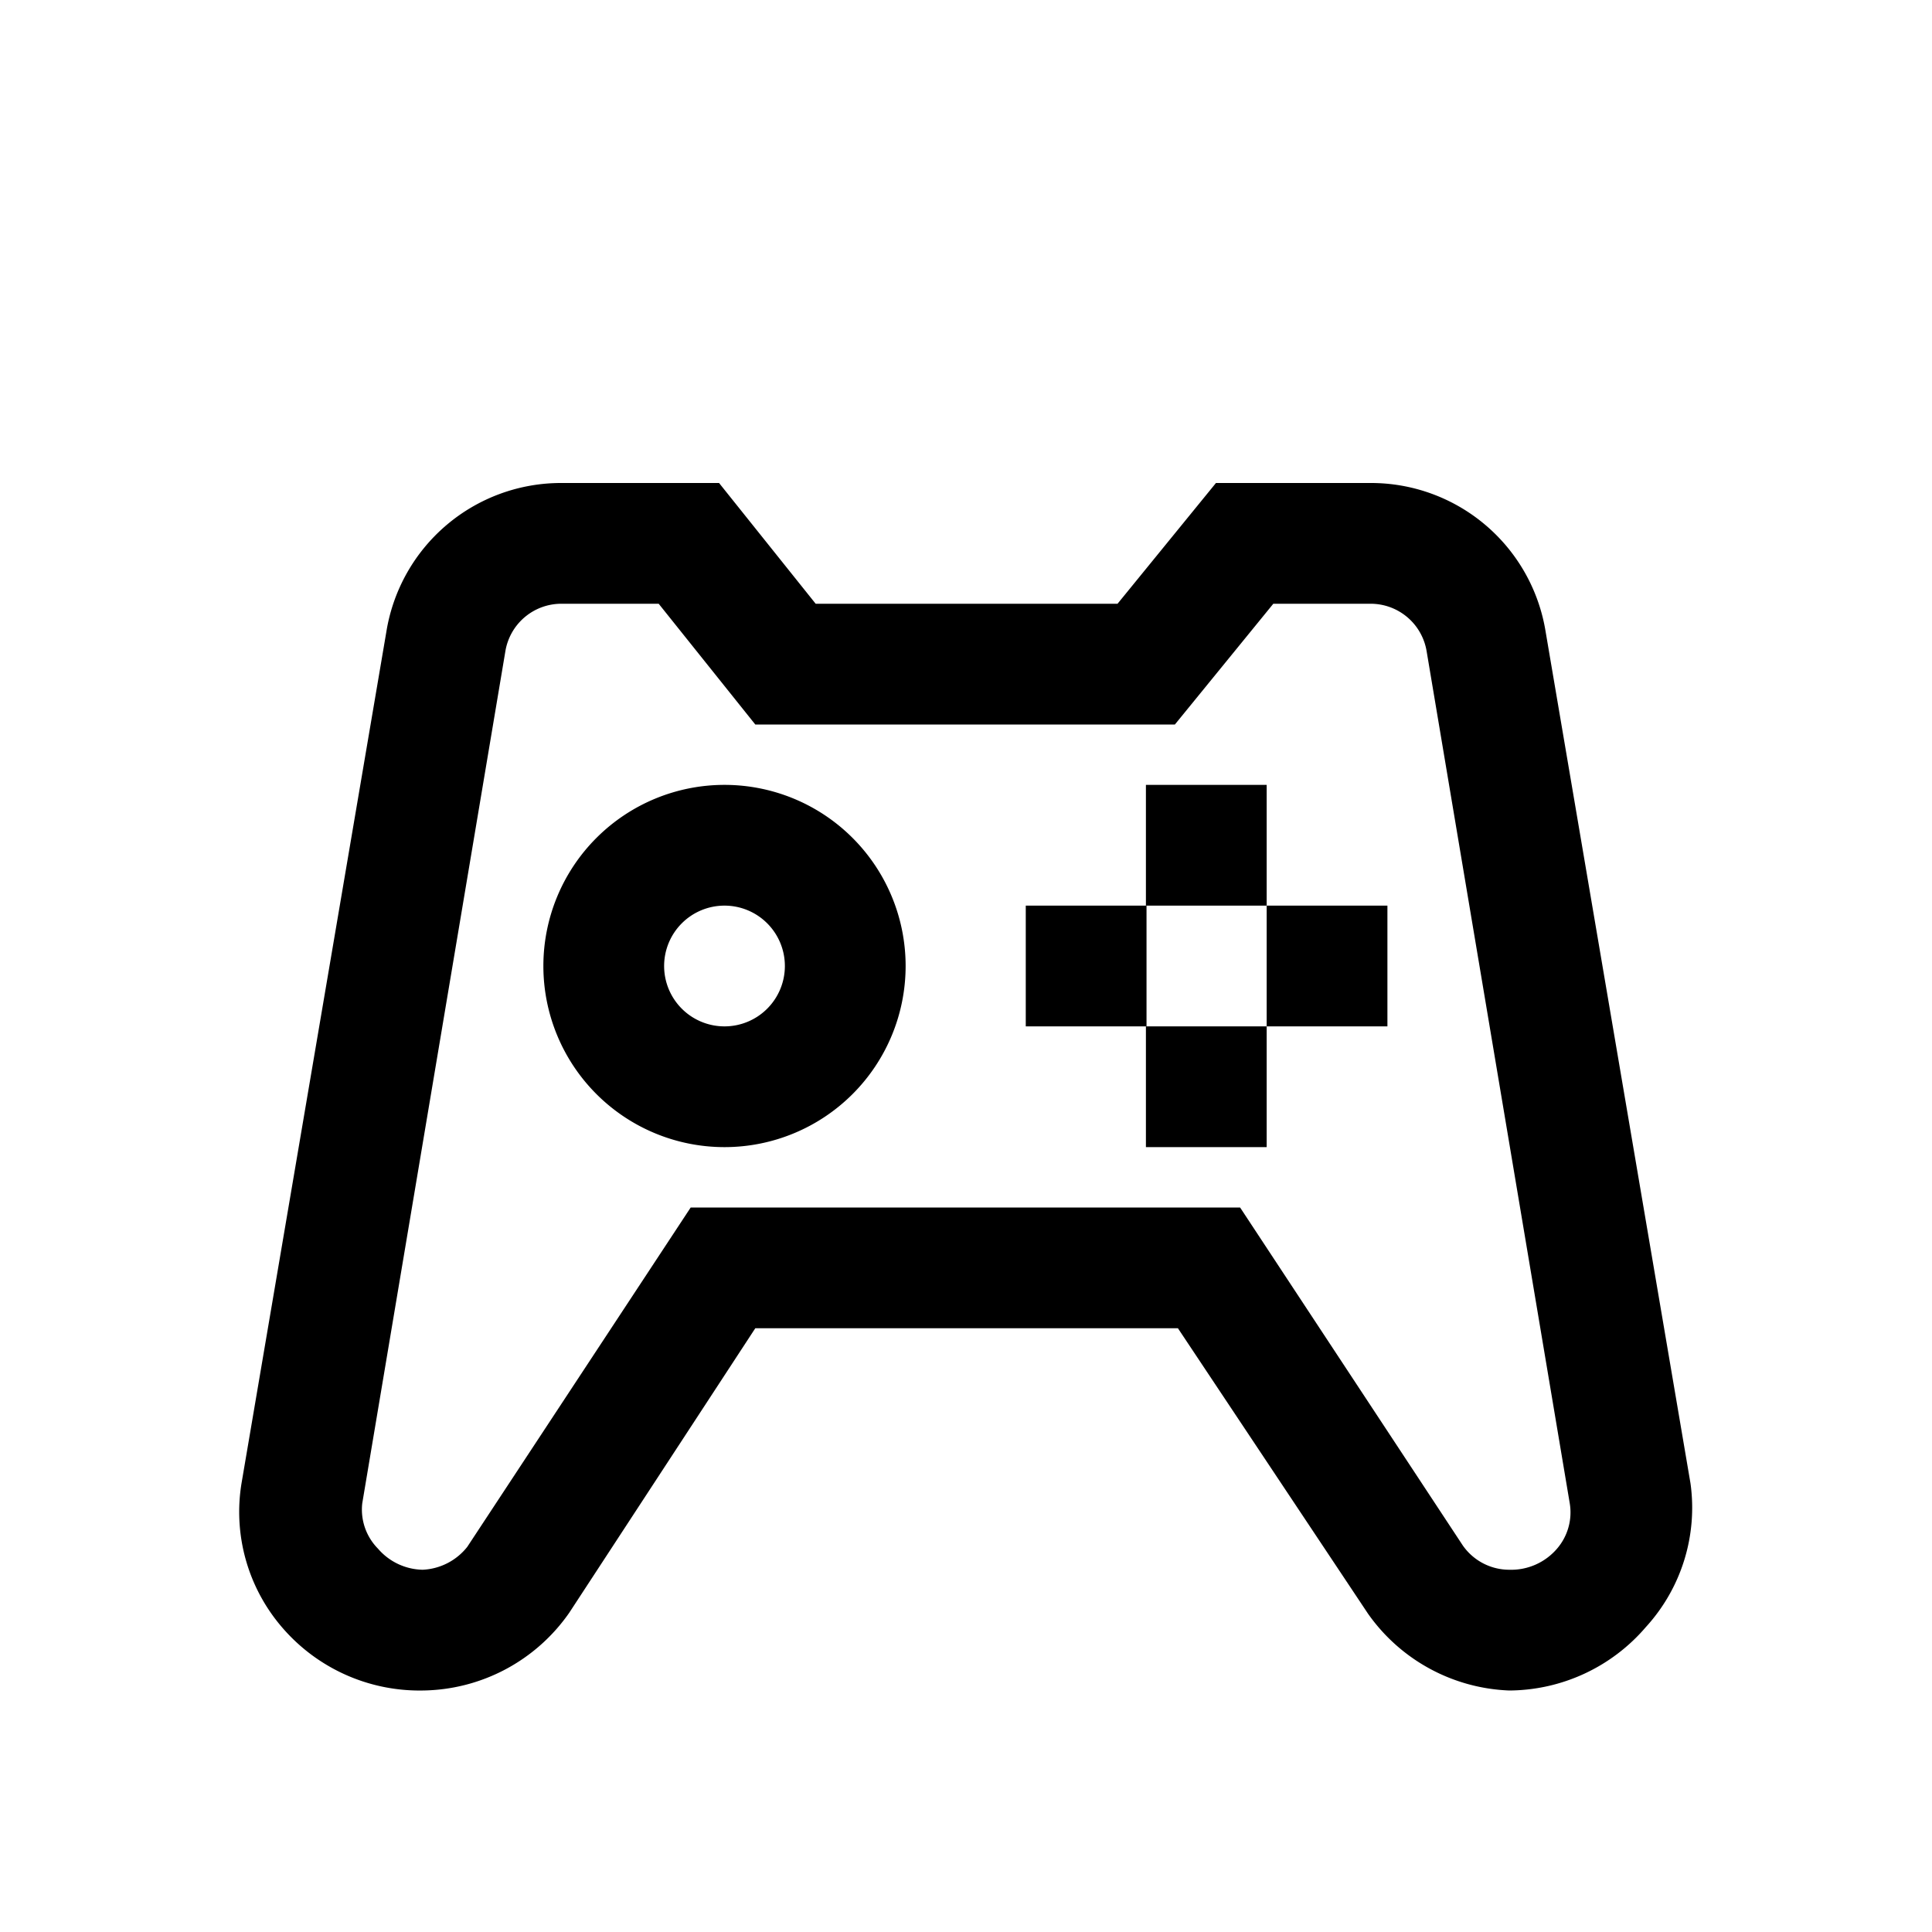 <svg id="Ready" xmlns="http://www.w3.org/2000/svg" viewBox="0 0 32 32"><title>Megaicons_work_24_1.8_cp</title><path d="M7,28H7a3,3,0,0,0,2.43-1.29L12.51,22l7,0,3.15,4.73A3,3,0,0,0,25,28h0a3,3,0,0,0,2.26-1.05A2.93,2.93,0,0,0,28,24.57L25.6,10.46A2.93,2.93,0,0,0,22.7,8H20.14l-1.63,2h-5l-1.6-2H9.3a2.93,2.93,0,0,0-2.9,2.46L4,24.57a2.93,2.93,0,0,0,.66,2.37A3,3,0,0,0,7,28ZM6,24.9,8.37,10.79A.94.94,0,0,1,9.3,10h1.61l1.6,2h6.95l1.63-2H22.7a.94.94,0,0,1,.93.79L26,24.9a.92.92,0,0,1-.21.75A1,1,0,0,1,25,26a.94.94,0,0,1-.77-.4L20.54,20l-9.1,0-3.7,5.62A1,1,0,0,1,7,26a1,1,0,0,1-.74-.35A.92.92,0,0,1,6,24.9Z"/><path d="M12,19a3,3,0,1,0-3-3A3,3,0,0,0,12,19Zm0-4a1,1,0,1,1-1,1A1,1,0,0,1,12,15Z"/><rect x="16.99" y="15" width="2" height="2"/><rect x="20.98" y="15" width="2" height="2"/><rect x="18.98" y="13" width="2" height="2"/><rect x="18.98" y="17" width="2" height="2"/></svg>